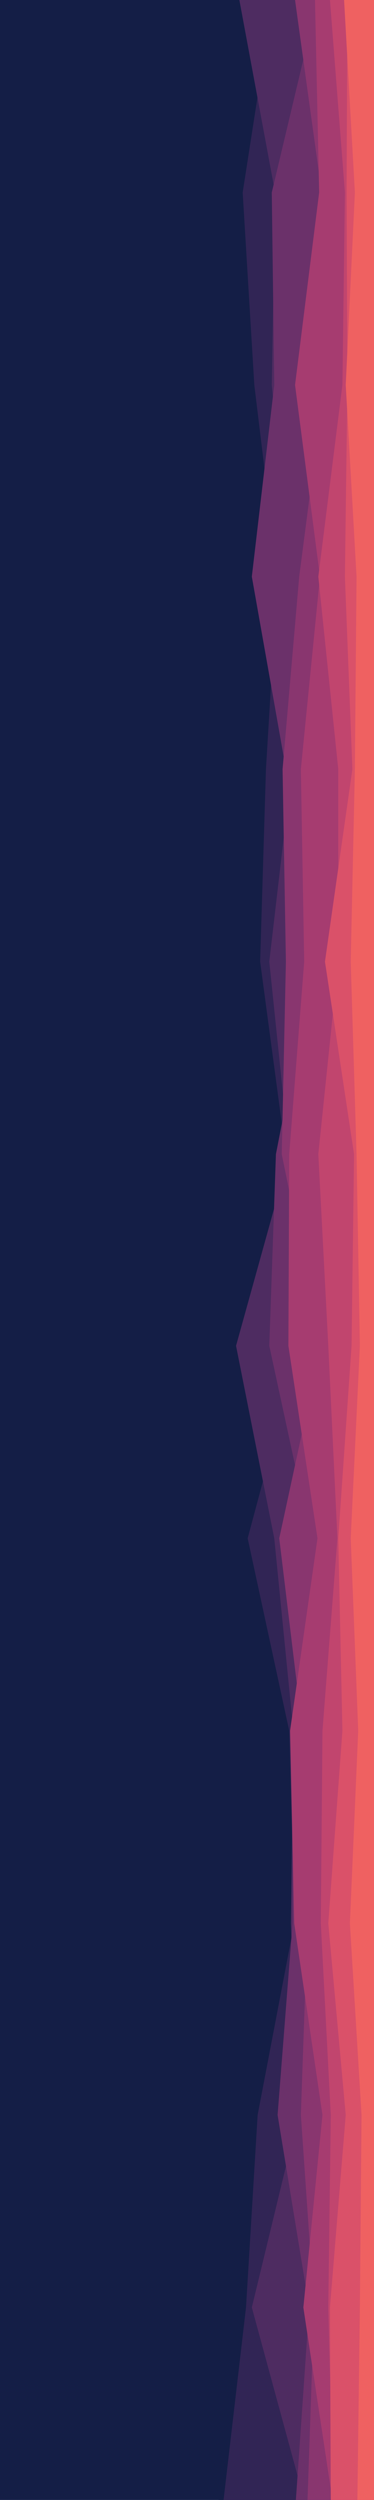 <svg id="visual" viewBox="0 0 450 3000" width="450" height="3000" xmlns="http://www.w3.org/2000/svg" xmlns:xlink="http://www.w3.org/1999/xlink" version="1.1"><rect x="0" y="0" width="450" height="3000" fill="#141E46"></rect><path d="M263 3000L327 2769L350 2538L267 2308L343 2077L258 1846L291 1615L258 1385L274 1154L252 923L272 692L295 462L250 231L291 0L450 0L450 231L450 462L450 692L450 923L450 1154L450 1385L450 1615L450 1846L450 2077L450 2308L450 2538L450 2769L450 3000Z" fill="#141e46"></path><path d="M269 3000L296 2769L310 2538L354 2308L348 2077L298 1846L360 1615L344 1385L313 1154L320 923L334 692L306 462L292 231L328 0L450 0L450 231L450 462L450 692L450 923L450 1154L450 1385L450 1615L450 1846L450 2077L450 2308L450 2538L450 2769L450 3000Z" fill="#312555"></path><path d="M366 3000L303 2769L359 2538L350 2308L353 2077L330 1846L284 1615L348 1385L324 1154L351 923L349 692L327 462L331 231L288 0L450 0L450 231L450 462L450 692L450 923L450 1154L450 1385L450 1615L450 1846L450 2077L450 2308L450 2538L450 2769L450 3000Z" fill="#4e2c61"></path><path d="M356 3000L372 2769L334 2538L352 2308L353 2077L374 1846L324 1615L332 1385L377 1154L344 923L303 692L330 462L327 231L382 0L450 0L450 231L450 462L450 692L450 923L450 1154L450 1385L450 1615L450 1846L450 2077L450 2308L450 2538L450 2769L450 3000Z" fill="#6b316a"></path><path d="M370 3000L378 2769L362 2538L370 2308L364 2077L336 1846L386 1615L339 1385L344 1154L340 923L360 692L390 462L387 231L355 0L450 0L450 231L450 462L450 692L450 923L450 1154L450 1385L450 1615L450 1846L450 2077L450 2308L450 2538L450 2769L450 3000Z" fill="#89366f"></path><path d="M400 3000L365 2769L388 2538L354 2308L349 2077L382 1846L347 1615L348 1385L366 1154L362 923L385 692L355 462L384 231L379 0L450 0L450 231L450 462L450 692L450 923L450 1154L450 1385L450 1615L450 1846L450 2077L450 2308L450 2538L450 2769L450 3000Z" fill="#a63c70"></path><path d="M401 3000L395 2769L398 2538L386 2308L388 2077L406 1846L395 1615L383 1385L407 1154L407 923L383 692L412 462L415 231L397 0L450 0L450 231L450 462L450 692L450 923L450 1154L450 1385L450 1615L450 1846L450 2077L450 2308L450 2538L450 2769L450 3000Z" fill="#c1456e"></path><path d="M398 3000L397 2769L416 2538L395 2308L412 2077L407 1846L423 1615L426 1385L391 1154L424 923L415 692L418 462L417 231L418 0L450 0L450 231L450 462L450 692L450 923L450 1154L450 1385L450 1615L450 1846L450 2077L450 2308L450 2538L450 2769L450 3000Z" fill="#da5169"></path><path d="M430 3000L433 2769L435 2538L421 2308L431 2077L422 1846L433 1615L429 1385L422 1154L427 923L429 692L416 462L427 231L414 0L450 0L450 231L450 462L450 692L450 923L450 1154L450 1385L450 1615L450 1846L450 2077L450 2308L450 2538L450 2769L450 3000Z" fill="#ef6161"></path></svg>
